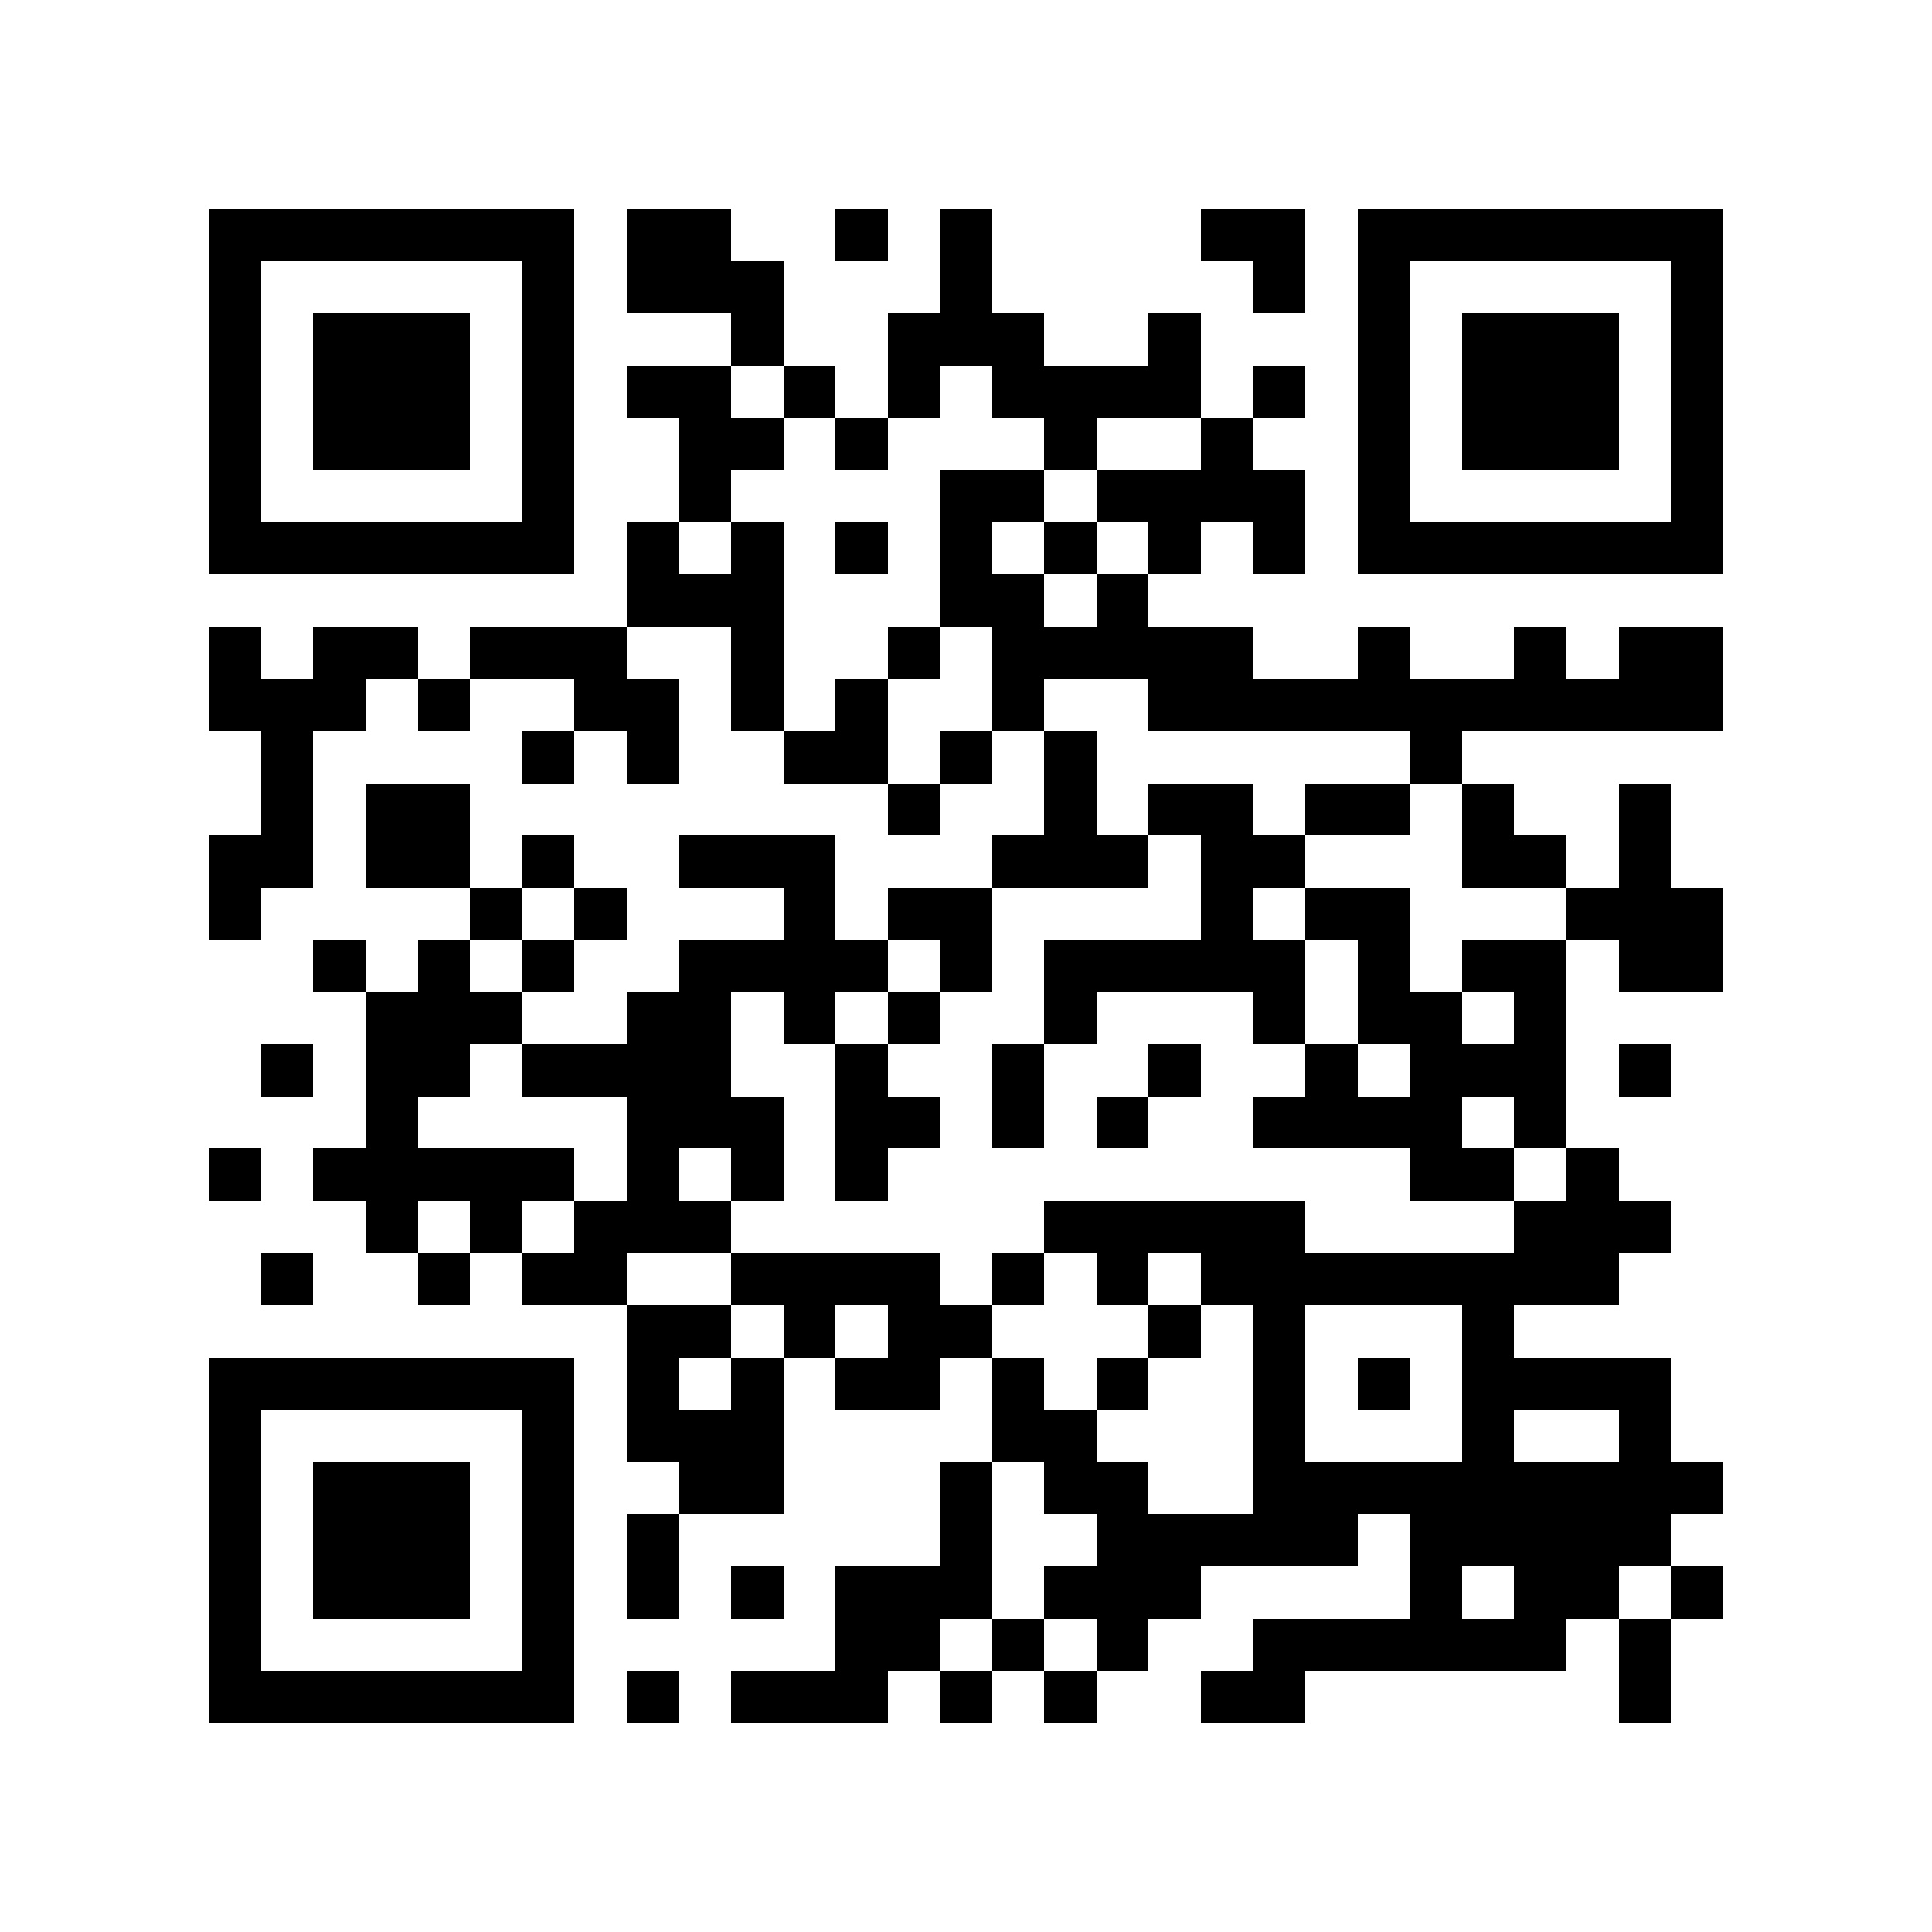 <?xml version="1.0" encoding="utf-8"?><!DOCTYPE svg PUBLIC "-//W3C//DTD SVG 1.1//EN" "http://www.w3.org/Graphics/SVG/1.1/DTD/svg11.dtd"><svg xmlns="http://www.w3.org/2000/svg" viewBox="0 0 37 37" shape-rendering="crispEdges"><path fill="#ffffff" d="M0 0h37v37H0z"/><path stroke="#000000" d="M4 4.5h7m1 0h2m2 0h1m1 0h1m4 0h2m1 0h7M4 5.5h1m5 0h1m1 0h3m3 0h1m5 0h1m1 0h1m5 0h1M4 6.5h1m1 0h3m1 0h1m3 0h1m2 0h3m2 0h1m3 0h1m1 0h3m1 0h1M4 7.5h1m1 0h3m1 0h1m1 0h2m1 0h1m1 0h1m1 0h4m1 0h1m1 0h1m1 0h3m1 0h1M4 8.5h1m1 0h3m1 0h1m2 0h2m1 0h1m3 0h1m2 0h1m2 0h1m1 0h3m1 0h1M4 9.5h1m5 0h1m2 0h1m4 0h2m1 0h4m1 0h1m5 0h1M4 10.5h7m1 0h1m1 0h1m1 0h1m1 0h1m1 0h1m1 0h1m1 0h1m1 0h7M12 11.5h3m3 0h2m1 0h1M4 12.5h1m1 0h2m1 0h3m2 0h1m2 0h1m1 0h5m2 0h1m2 0h1m1 0h2M4 13.5h3m1 0h1m2 0h2m1 0h1m1 0h1m2 0h1m2 0h11M5 14.5h1m4 0h1m1 0h1m2 0h2m1 0h1m1 0h1m6 0h1M5 15.5h1m1 0h2m8 0h1m2 0h1m1 0h2m1 0h2m1 0h1m2 0h1M4 16.5h2m1 0h2m1 0h1m2 0h3m3 0h3m1 0h2m3 0h2m1 0h1M4 17.5h1m4 0h1m1 0h1m3 0h1m1 0h2m4 0h1m1 0h2m3 0h3M6 18.5h1m1 0h1m1 0h1m2 0h4m1 0h1m1 0h5m1 0h1m1 0h2m1 0h2M7 19.5h3m2 0h2m1 0h1m1 0h1m2 0h1m3 0h1m1 0h2m1 0h1M5 20.5h1m1 0h2m1 0h4m2 0h1m2 0h1m2 0h1m2 0h1m1 0h3m1 0h1M7 21.5h1m4 0h3m1 0h2m1 0h1m1 0h1m2 0h4m1 0h1M4 22.5h1m1 0h5m1 0h1m1 0h1m1 0h1m10 0h2m1 0h1M7 23.5h1m1 0h1m1 0h3m6 0h5m4 0h3M5 24.5h1m2 0h1m1 0h2m2 0h4m1 0h1m1 0h1m1 0h8M12 25.5h2m1 0h1m1 0h2m3 0h1m1 0h1m3 0h1M4 26.5h7m1 0h1m1 0h1m1 0h2m1 0h1m1 0h1m2 0h1m1 0h1m1 0h4M4 27.5h1m5 0h1m1 0h3m4 0h2m3 0h1m3 0h1m2 0h1M4 28.5h1m1 0h3m1 0h1m2 0h2m3 0h1m1 0h2m2 0h9M4 29.5h1m1 0h3m1 0h1m1 0h1m5 0h1m2 0h5m1 0h5M4 30.5h1m1 0h3m1 0h1m1 0h1m1 0h1m1 0h3m1 0h3m4 0h1m1 0h2m1 0h1M4 31.5h1m5 0h1m5 0h2m1 0h1m1 0h1m2 0h6m1 0h1M4 32.5h7m1 0h1m1 0h3m1 0h1m1 0h1m2 0h2m6 0h1"/></svg>
